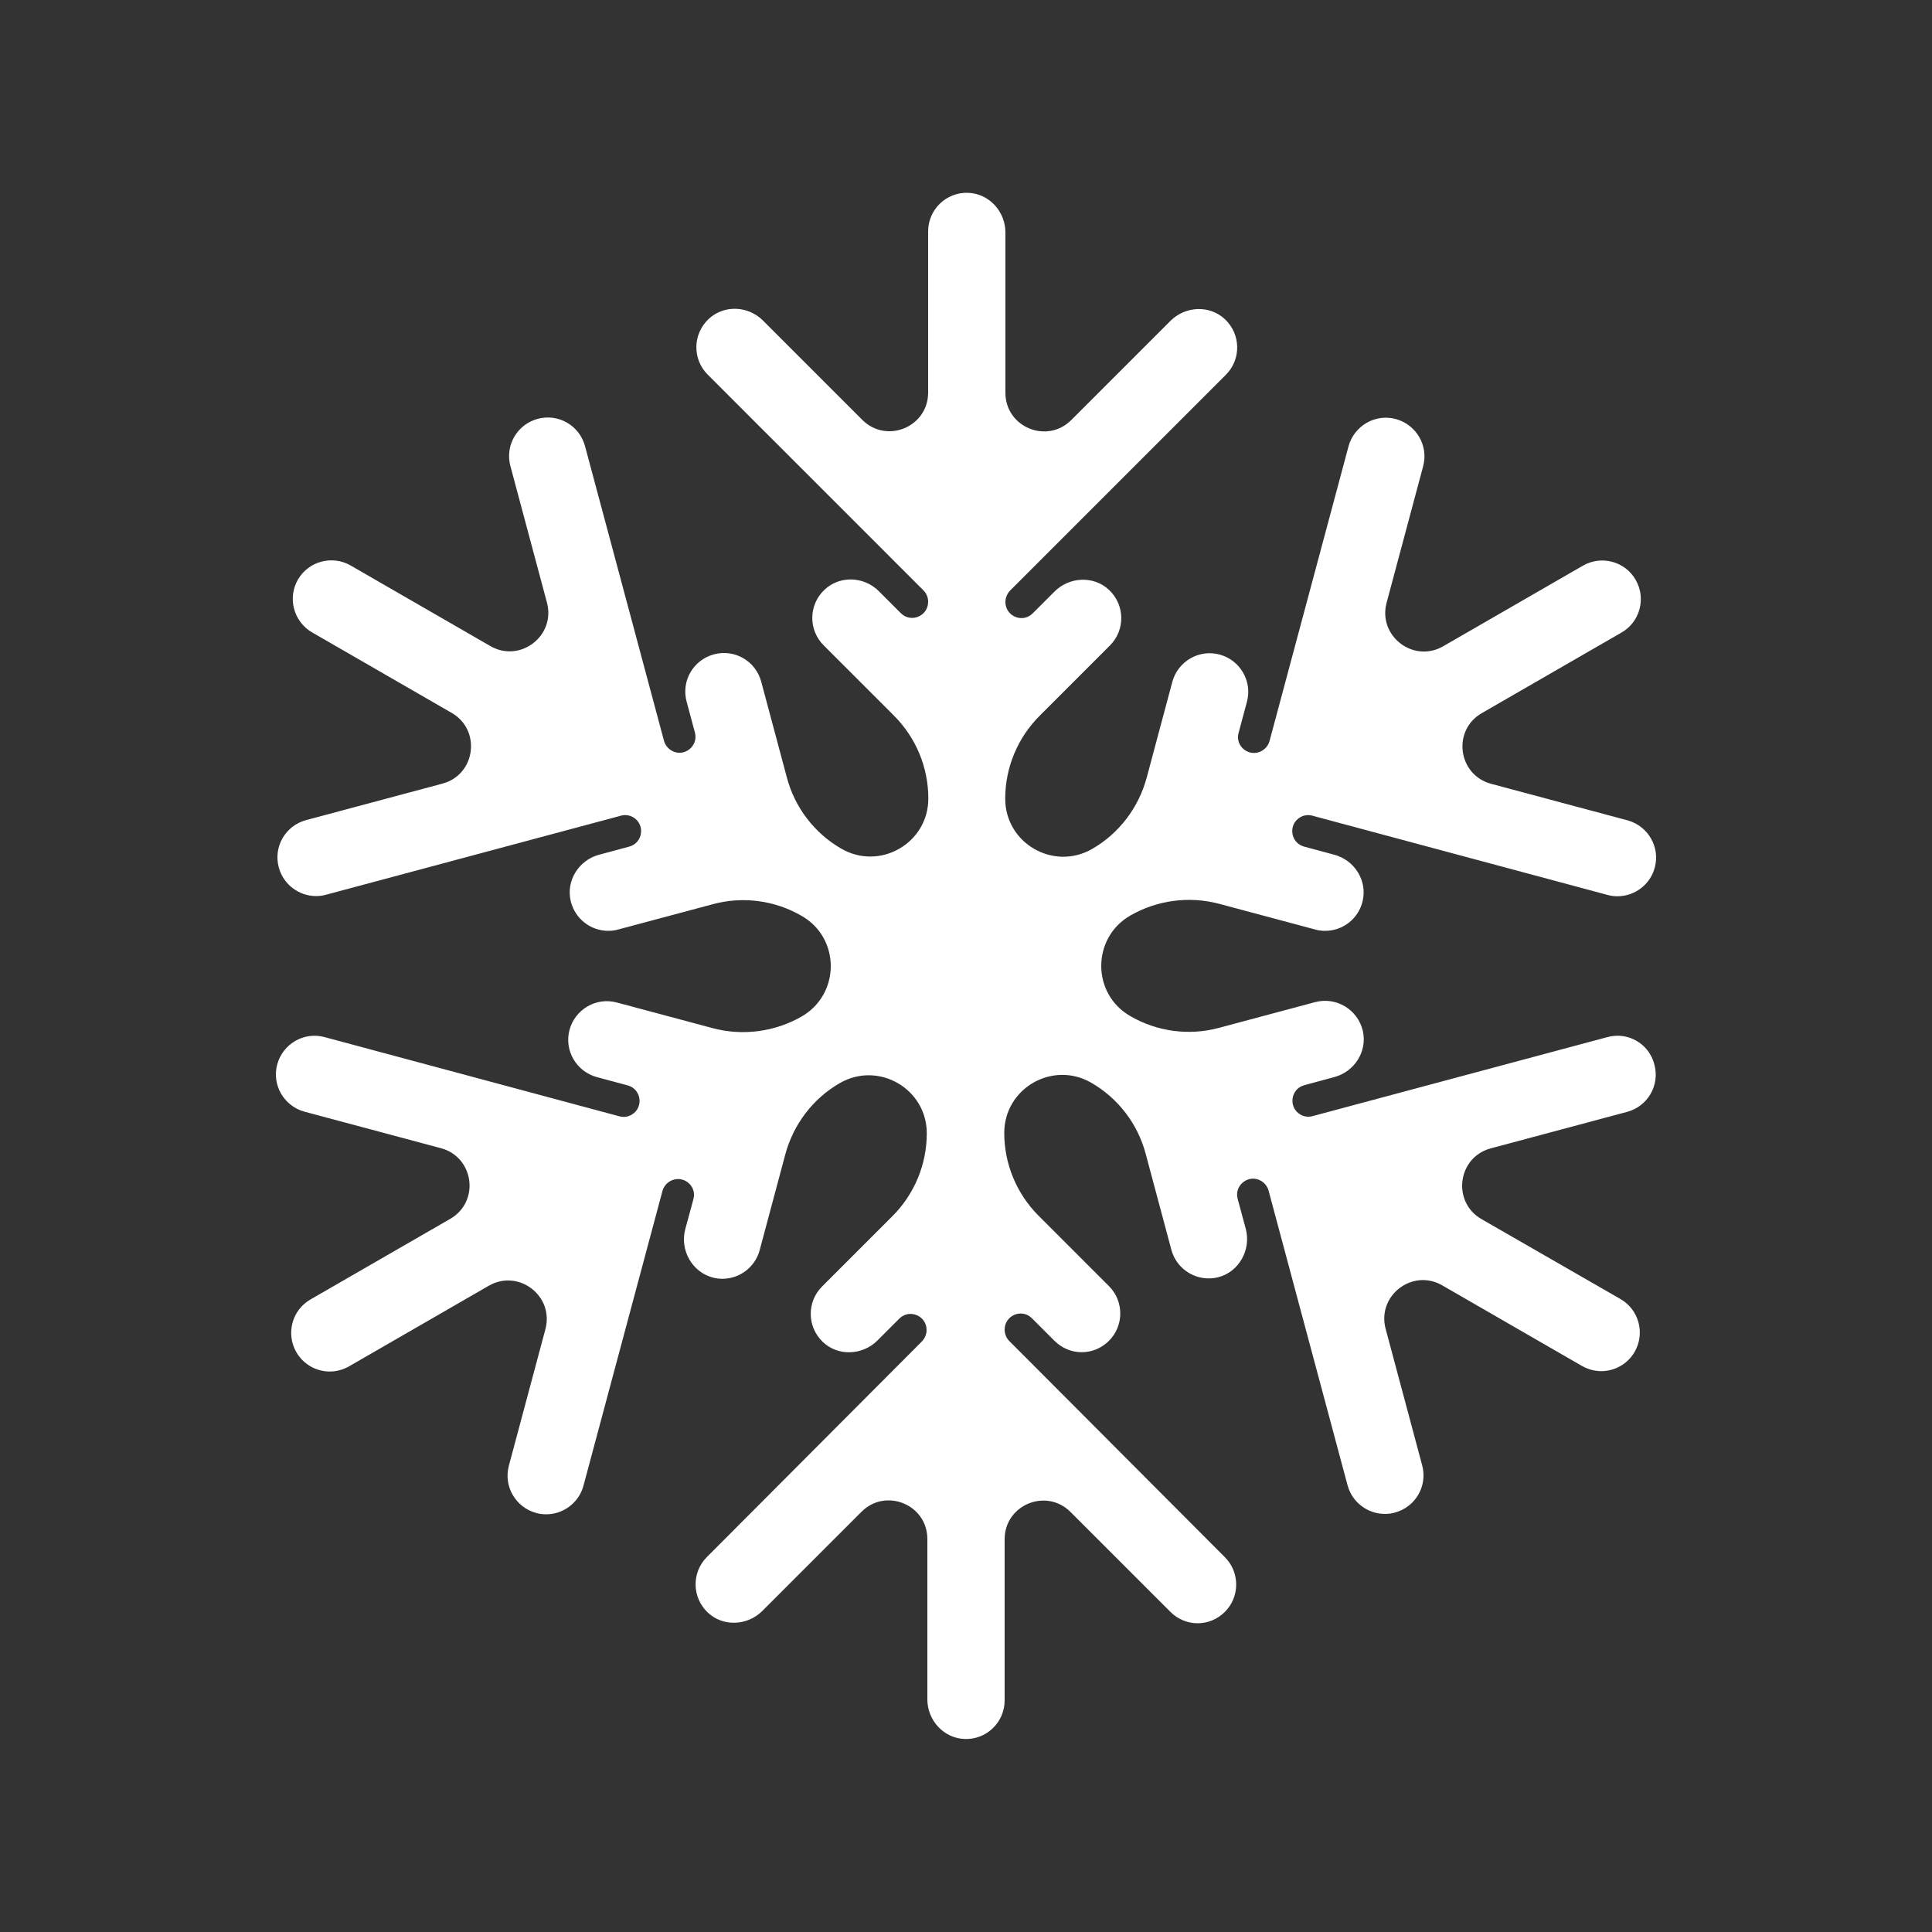 <?xml version="1.0" encoding="utf-8"?>
<!-- Generator: Adobe Illustrator 23.0.2, SVG Export Plug-In . SVG Version: 6.00 Build 0)  -->
<svg version="1.1" id="svg_x5F_fill_x5F_1" xmlns="http://www.w3.org/2000/svg" xmlns:xlink="http://www.w3.org/1999/xlink" x="0px"
	 y="0px" viewBox="0 0 1000 1000" style="enable-background:new 0 0 1000 1000;" xml:space="preserve">
<rect x="0" y="0" width="1000" height="1000" fill="#333333" stroke="none"/>
<style type="text/css">
	.st0{fill:#FF0000;}
	.st1{fill:none;}
	.st2{clip-path:url(#SVGID_2_);}
	.st3{fill:#FFFFFF;}
	.st4{clip-path:url(#SVGID_4_);}
	.st5{clip-path:url(#SVGID_6_);}
	.st6{clip-path:url(#SVGID_8_);}
	.st7{clip-path:url(#SVGID_10_);}
	.st8{clip-path:url(#SVGID_12_);}
	.st9{fill-rule:evenodd;clip-rule:evenodd;fill:#FF0000;}
	.st10{clip-path:url(#SVGID_14_);fill-rule:evenodd;clip-rule:evenodd;fill:#FFFFFF;}
	.st11{clip-path:url(#SVGID_16_);fill:#FFFFFF;}
</style>
<g>
	<defs>
		<rect id="SVGID_15_" width="1000" height="1000"/>
	</defs>
	<clipPath id="SVGID_2_">
		<use xlink:href="#SVGID_15_"  style="overflow:visible;"/>
	</clipPath>
	<path style="clip-path:url(#SVGID_2_);fill:#FFFFFF;" d="M832,536.8l-152.6,40.9c-2.1,0.6-4.4,0.3-6.3-0.8l0,0
		c-6.4-3.7-5.1-13.3,2-15.2l15.5-4.2c10.5-2.8,17.2-13.3,14.8-23.9c-2.6-11.1-13.8-17.8-24.7-14.9L631,532c-15.5,4.2-32.1,2-46-6.1
		l0,0c-20-11.5-20-40.4,0-52l0,0c13.9-8,30.5-10.2,46-6.1l49.7,13.3c1.7,0.5,3.5,0.7,5.2,0.7c9,0,17.2-6.1,19.4-15.4
		c2.5-10.6-4.2-21.2-14.7-24l-15.6-4.2c-7.1-1.9-8.4-11.5-2-15.2l0,0c1.9-1.1,4.2-1.4,6.3-0.8L832,463.2c1.7,0.5,3.5,0.7,5.2,0.7
		c8.8,0,16.9-5.9,19.3-14.8c2.9-10.7-3.5-21.6-14.1-24.5l-70.6-18.9c-17.2-4.6-20.3-27.7-4.8-36.6l72.3-41.7
		c9.6-5.5,12.8-17.8,7.3-27.3c-5.5-9.6-17.8-12.8-27.3-7.3l-72.3,41.7c-15.4,8.9-33.9-5.3-29.3-22.5l18.9-70.6
		c2.9-10.7-3.5-21.6-14.1-24.5c-10.7-2.9-21.6,3.5-24.5,14.1l-40.9,152.6c-0.6,2.1-2,3.9-3.9,5l0,0c-6.4,3.7-14.1-2.2-12.1-9.3
		l4.3-16c2.9-10.7-3.5-21.6-14.1-24.5c-10.7-2.9-21.6,3.5-24.5,14.1l-13.3,49.7c-4.2,15.5-14.3,28.8-28.2,36.8l0,0
		c-20,11.5-45-2.9-45-26v0c0-16.1,6.4-31.5,17.8-42.9l36.4-36.4c8-8,7.8-21-0.5-28.8c-7.9-7.4-20.4-6.8-28.1,0.8l-11.4,11.4
		c-5.2,5.2-14.1,1.5-14.1-5.9v0c0-2.2,0.9-4.3,2.4-5.9l111.7-111.7c8-8,7.8-21-0.5-28.8c-7.9-7.4-20.4-6.8-28.1,0.8l-51.4,51.4
		c-12.6,12.6-34.1,3.7-34.1-14.1v-83c0-10.8-8.4-20.1-19.3-20.5c-11.4-0.4-20.7,8.7-20.7,20v83.4c0,17.8-21.5,26.7-34.1,14.1
		l-51.4-51.4c-7.7-7.7-20.2-8.2-28.1-0.8c-8.3,7.8-8.5,20.8-0.5,28.8l111.7,111.7c1.6,1.6,2.4,3.7,2.4,5.9v0
		c0,7.4-8.9,11.1-14.1,5.9l-11.4-11.4c-7.7-7.7-20.2-8.2-28.1-0.8c-8.3,7.8-8.5,20.8-0.5,28.8l36.4,36.4
		c11.4,11.4,17.8,26.8,17.8,42.9v0c0,23.1-25,37.5-45,26l0,0c-13.9-8-24.1-21.3-28.2-36.8l-13.3-49.7c-2.9-10.7-13.8-17-24.5-14.1
		c-10.7,2.9-17,13.8-14.1,24.5l4.3,16c1.9,7.1-5.8,13-12.1,9.3l0,0c-1.9-1.1-3.3-2.9-3.9-5l-40.9-152.6c-2.9-10.7-13.8-17-24.5-14.1
		c-10.7,2.9-17,13.8-14.1,24.5l18.9,70.6c4.6,17.2-13.9,31.4-29.3,22.5l-72.3-41.7c-9.6-5.5-21.8-2.2-27.3,7.3s-2.2,21.8,7.3,27.3
		l72.3,41.7c15.4,8.9,12.4,32-4.8,36.6l-70.6,18.9c-10.7,2.9-17,13.8-14.1,24.5c2.4,8.9,10.5,14.8,19.3,14.8c1.7,0,3.5-0.2,5.2-0.7
		l152.6-40.9c2.1-0.6,4.4-0.3,6.3,0.8l0,0c6.4,3.7,5.1,13.3-2,15.2l-15.6,4.2c-10.5,2.8-17.2,13.4-14.7,24
		c2.2,9.2,10.4,15.4,19.4,15.4c1.7,0,3.5-0.2,5.2-0.7L369,468c15.5-4.2,32.1-2,46,6.1l0,0c20,11.5,20,40.4,0,52l0,0
		c-13.9,8-30.5,10.2-46,6.1l-49.7-13.3c-10.7-2.9-21.6,3.5-24.5,14.1c-2.9,10.7,3.5,21.6,14.1,24.5l16,4.3c7.1,1.9,8.4,11.5,2,15.2
		l0,0c-1.9,1.1-4.2,1.4-6.3,0.8L168,536.8c-10.7-2.9-21.6,3.5-24.5,14.1c-2.9,10.7,3.5,21.6,14.1,24.5l70.6,18.9
		c17.2,4.6,20.3,27.7,4.8,36.6l-72.3,41.7c-9.6,5.5-12.8,17.8-7.3,27.3c3.7,6.4,10.4,10,17.3,10c3.4,0,6.8-0.9,10-2.7l72.3-41.7
		c15.4-8.9,33.9,5.3,29.3,22.5l-18.9,70.6c-2.9,10.7,3.5,21.6,14.1,24.5c1.7,0.5,3.5,0.7,5.2,0.7c8.8,0,16.9-5.9,19.3-14.8
		l40.9-152.6c0.6-2.1,2-3.9,3.9-5l0,0c6.4-3.7,14.1,2.2,12.1,9.3l-4.2,15.5c-2.9,10.8,3.5,22.3,14.4,25.1c1.6,0.4,3.2,0.6,4.8,0.6
		c8.8,0,16.9-5.9,19.3-14.8l13.3-49.7c4.2-15.5,14.3-28.8,28.2-36.8l0,0c20-11.5,45,2.9,45,26v0c0,16.1-6.4,31.5-17.8,42.9
		l-36.4,36.4c-8,8-7.8,21,0.5,28.8c7.9,7.4,20.4,6.8,28.1-0.8l11.4-11.4c5.2-5.2,14.1-1.5,14.1,5.9l0,0c0,2.2-0.9,4.3-2.4,5.9
		L365.9,805.9c-8,8-7.8,21,0.5,28.8c7.9,7.4,20.4,6.8,28.1-0.8l51.4-51.4c12.6-12.6,34.1-3.7,34.1,14.1v83
		c0,10.8,8.4,20.1,19.3,20.5c11.4,0.4,20.7-8.7,20.7-20v-83.4c0-17.8,21.5-26.7,34.1-14.1l51.7,51.7c3.9,3.9,9,5.9,14.1,5.9
		s10.2-2,14.1-5.9c7.8-7.8,7.8-20.5,0-28.3L522.4,694.1c-1.6-1.6-2.4-3.7-2.4-5.9l0,0c0-7.4,8.9-11.1,14.1-5.9l11.7,11.7
		c3.9,3.9,9,5.9,14.1,5.9s10.2-2,14.1-5.9c7.8-7.8,7.8-20.5,0-28.3l-36.4-36.4c-11.4-11.4-17.8-26.8-17.8-42.9v0
		c0-23.1,25-37.5,45-26l0,0c13.9,8,24.1,21.3,28.2,36.8l13.3,49.7c2.4,8.9,10.5,14.8,19.3,14.8c1.6,0,3.3-0.2,4.9-0.6
		c10.8-2.7,17.2-14.3,14.3-25.1l-4.2-15.5c-1.9-7.1,5.8-13,12.1-9.3l0,0c1.9,1.1,3.3,2.9,3.9,5l40.9,152.6
		c2.4,8.9,10.5,14.8,19.3,14.8c1.7,0,3.5-0.2,5.2-0.7c10.7-2.9,17-13.8,14.1-24.5l-18.9-70.6c-4.6-17.2,13.9-31.4,29.3-22.5
		l72.3,41.7c3.2,1.8,6.6,2.7,10,2.7c6.9,0,13.6-3.6,17.3-10c5.5-9.6,2.2-21.8-7.3-27.3L766.8,631c-15.4-8.9-12.4-32,4.8-36.6
		l70.6-18.9c10.7-2.9,17-13.8,14.1-24.5C853.6,540.2,842.6,533.9,832,536.8z"/>
</g>
</svg>
